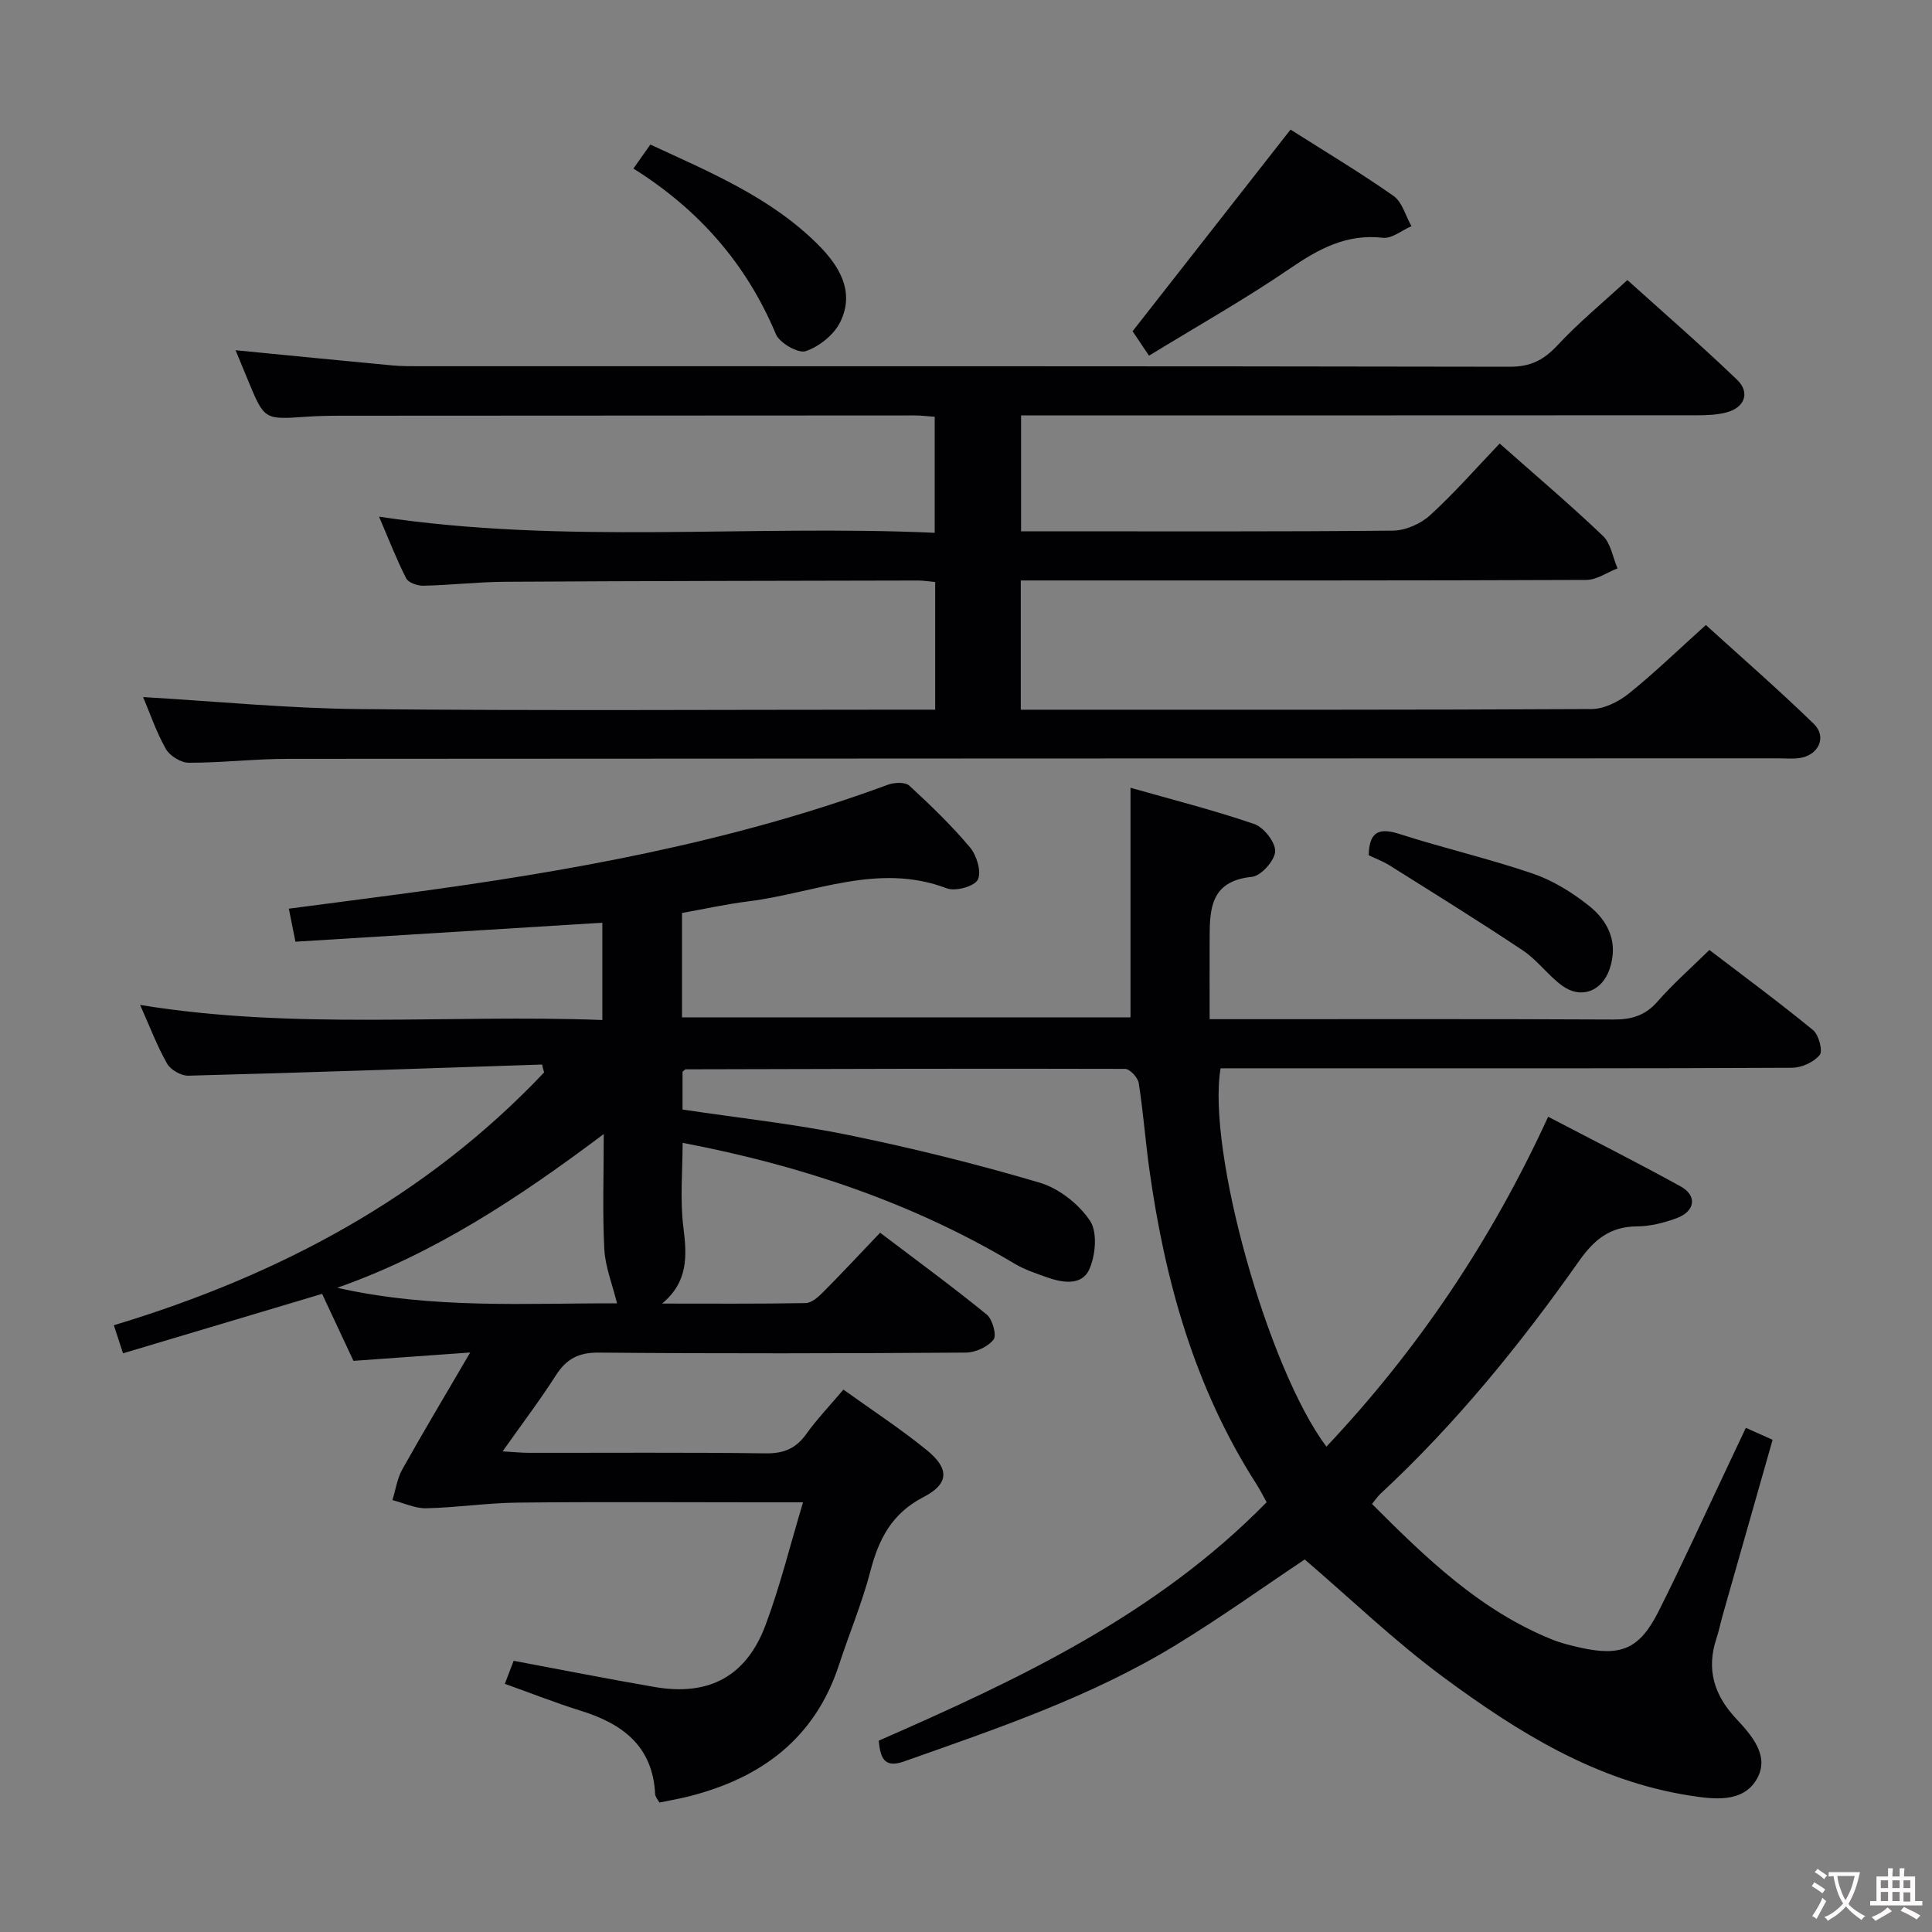<svg enable-background="new 0 0 400 400" viewBox="0 0 400 400" xmlns="http://www.w3.org/2000/svg"><rect x="0" y="0" width="400" height="400" fill="#808080" stroke="none"/><g fill="#010103"><path d="m112.24 220.4c-24.41.81-48.83 1.67-73.24 2.31-1.49.04-3.68-1.21-4.41-2.5-2.11-3.74-3.64-7.81-5.58-12.15 31.93 5.23 63.71 1.92 95.7 3.12 0-6.95 0-13.35 0-20.14-21.12 1.31-42.11 2.6-63.54 3.93-.41-2.06-.82-4.1-1.37-6.84 8.22-1.08 16.2-2.1 24.17-3.17 33.95-4.55 67.56-10.56 99.86-22.49 1.32-.49 3.58-.59 4.43.19 4.41 4.05 8.75 8.24 12.59 12.81 1.38 1.65 2.4 5.07 1.59 6.66-.71 1.4-4.64 2.47-6.42 1.79-14.17-5.41-27.44 1-41.03 2.69-4.59.57-9.12 1.58-13.79 2.41v21.61h92.86c0-15.62 0-31.15 0-47.53 8.29 2.36 17.06 4.58 25.59 7.49 1.99.68 4.44 3.79 4.36 5.68-.09 1.91-2.93 5.08-4.8 5.27-8.89.88-8.75 7.04-8.77 13.36-.02 5.14 0 10.28 0 16.11h6.09c25.83 0 51.67-.06 77.5.07 3.75.02 6.59-.8 9.14-3.72 3.16-3.62 6.81-6.82 10.74-10.68 7.11 5.43 14.44 10.83 21.46 16.59 1.19.97 2.07 4.31 1.38 5.15-1.21 1.49-3.74 2.64-5.73 2.65-31 .16-62 .11-93 .11-8.47 0-16.93 0-25.31 0-2.87 16.87 9.73 62.06 21.91 78.34 19.01-20.18 34.17-42.74 45.91-68.31 9.3 4.86 18.47 9.48 27.44 14.43 3.46 1.91 3.01 5.15-.84 6.57-2.61.96-5.47 1.69-8.23 1.7-5.59.03-8.88 2.78-12 7.21-12.2 17.31-25.54 33.71-41.11 48.17-.59.55-1.04 1.25-1.73 2.09 11.22 11.23 22.43 22.09 37.33 28.08 1.84.74 3.79 1.21 5.73 1.65 8.49 1.91 12.33.33 16.28-7.52 5-9.95 9.6-20.1 14.37-30.16 1.2-2.53 2.39-5.06 3.69-7.81 1.92.86 3.56 1.59 5.54 2.47-3.48 12.22-6.92 24.29-10.35 36.37-.45 1.6-.77 3.23-1.29 4.8-2.1 6.33-.49 11.64 3.99 16.46 3.31 3.56 7.22 7.89 4.29 12.76-2.91 4.83-8.85 4.04-13.75 3.28-19.5-3.03-35.77-13.21-51.18-24.61-9.99-7.39-19.02-16.08-28.58-24.28-8.52 5.68-17.43 12.08-26.77 17.77-17.57 10.71-36.98 17.26-56.26 24.07-4.12 1.45-4.84-.92-5.17-4.32 28.94-12.68 57.4-25.99 80.31-49.37-.64-1.15-1.36-2.59-2.23-3.94-12.7-19.87-18.85-41.97-22.06-65.05-.82-5.92-1.26-11.9-2.19-17.8-.18-1.14-1.84-2.93-2.82-2.93-30.32-.09-60.65.01-90.97.09-.13 0-.27.19-.66.49v7.84c11.55 1.73 23.1 2.97 34.43 5.29 13.3 2.72 26.51 6 39.52 9.85 3.98 1.18 8.1 4.42 10.41 7.88 1.59 2.37 1.16 7.21-.17 10.11-1.58 3.44-5.64 2.73-8.92 1.54-2.18-.79-4.44-1.52-6.42-2.7-21.21-12.68-44.24-20.38-68.83-25.08 0 5.78-.57 11.72.16 17.51.75 5.95 1 11.26-4.41 15.77 9.91 0 19.81.08 29.72-.1 1.24-.02 2.63-1.27 3.63-2.28 3.87-3.89 7.61-7.91 11.79-12.29 7.7 5.84 15.04 11.21 22.08 16.95 1.2.98 2.09 4.3 1.4 5.18-1.18 1.5-3.73 2.67-5.71 2.69-25.33.17-50.67.23-76 0-4.2-.04-6.72 1.3-8.91 4.72-3.29 5.15-7 10.03-11.02 15.73 2.34.14 3.9.3 5.46.3 16.33.02 32.67-.11 49 .11 3.74.05 6.26-.99 8.41-4 2.21-3.1 4.88-5.87 7.69-9.2 5.86 4.22 11.84 8.11 17.33 12.59 4.63 3.79 4.55 6.93-.73 9.65-6.58 3.4-9.28 8.68-11.02 15.37-1.71 6.57-4.38 12.9-6.49 19.37-4.99 15.28-16.14 23.48-31.16 27.26-1.92.48-3.88.82-6.03 1.26-.34-.64-.85-1.18-.88-1.74-.48-9.88-6.68-14.55-15.32-17.24-5.19-1.62-10.26-3.62-15.8-5.6.71-1.84 1.27-3.3 1.83-4.77 10.01 1.87 19.6 3.78 29.23 5.43 11.16 1.92 18.91-2.17 22.9-12.78 3.01-8.01 5.05-16.39 7.78-25.46-4.06 0-6.84 0-9.63 0-16.5 0-33-.12-49.5.06-6.3.07-12.58 1.03-18.88 1.17-2.32.05-4.66-1.09-7-1.69.66-2.14.98-4.47 2.05-6.38 4.36-7.79 8.95-15.45 14.05-24.18-8.61.62-16.12 1.15-24.17 1.73-2.03-4.33-4.19-8.94-6.49-13.87-13.77 4.11-27.38 8.18-41.22 12.31-.61-1.86-1.11-3.38-1.9-5.81 34.07-10.28 64.54-26.41 89.09-52.35-.18-.52-.3-1.07-.42-1.63zm12.76 14.39c-17.67 13.28-35.12 24.78-55.18 31.83 19.75 4.47 39.49 3.16 57.93 3.22-.98-3.97-2.43-7.53-2.63-11.16-.4-7.46-.12-14.95-.12-23.89z"/><path d="m29.63 144.32c15.08.88 29.95 2.35 44.83 2.49 37.66.36 75.32.12 112.98.12h6.18c0-9.02 0-17.58 0-26.43-1.29-.12-2.41-.31-3.53-.31-28.49.06-56.98.09-85.47.26-5.65.03-11.29.69-16.94.82-1.22.03-3.12-.62-3.58-1.52-2.02-3.95-3.62-8.12-5.62-12.78 38.54 5.81 76.65 1.61 115.04 3.34 0-8.22 0-15.93 0-24.02-1.38-.1-2.82-.28-4.26-.28-39.49.01-78.99.03-118.48.06-2.5 0-5 .04-7.49.22-8.55.59-8.55.61-11.89-7.42-.88-2.11-1.75-4.22-2.63-6.36 11.02 1.07 21.7 2.14 32.38 3.14 1.99.19 3.99.17 5.99.17 75.15.01 150.31-.03 225.46.11 4.27.01 7.02-1.39 9.85-4.43 4.29-4.62 9.2-8.66 14.48-13.52 7.09 6.39 15.08 13.33 22.72 20.65 2.73 2.62 1.58 5.72-2.11 6.73-2.04.56-4.27.62-6.41.62-44.5.03-88.99.02-133.48.02-1.97 0-3.95 0-6.25 0v24h5.03c24 0 47.99.1 71.99-.14 2.61-.03 5.74-1.42 7.69-3.21 5.02-4.58 9.52-9.74 14.38-14.82 7.27 6.44 14.51 12.57 21.37 19.11 1.65 1.57 2.05 4.46 3.03 6.74-2.16.83-4.31 2.38-6.47 2.39-36.99.15-73.99.11-110.98.11-1.95 0-3.9 0-6.1 0v26.76h5.19c37.66 0 75.32.06 112.98-.14 2.61-.01 5.61-1.52 7.72-3.21 5.32-4.27 10.23-9.04 15.95-14.19 6.76 6.15 14.74 13.09 22.32 20.44 2.84 2.76.99 6.61-3.03 7.12-1.48.19-3 .04-4.5.04-102.82.02-205.63.03-308.45.11-6.81.01-13.61.82-20.42.81-1.63 0-3.95-1.42-4.76-2.85-2.02-3.59-3.36-7.57-4.71-10.75z"/><path d="m267.19 26.83c7.1 4.51 14.39 8.87 21.32 13.73 1.81 1.27 2.51 4.14 3.71 6.27-1.97.85-4.05 2.61-5.9 2.4-7.53-.86-13.27 2.28-19.23 6.35-9.32 6.37-19.19 11.93-29.2 18.06-1.4-2.07-2.5-3.71-3.4-5.06 10.5-13.4 21.5-27.45 32.7-41.75z"/><path d="m131.14 34.9c1.33-1.89 2.26-3.21 3.51-4.97 12.37 5.73 24.91 10.93 34.71 20.71 4.37 4.37 7.71 9.72 4.6 16.04-1.29 2.63-4.35 5.07-7.14 6.02-1.56.53-5.42-1.69-6.19-3.53-6.1-14.57-15.99-25.82-29.49-34.27z"/><path d="m283.38 177.07c.09-4.75 1.99-5.81 6.34-4.41 9.14 2.94 18.53 5.1 27.6 8.2 4.14 1.41 8.1 3.87 11.56 6.59 4.12 3.24 6.25 7.7 4.36 13.21-1.57 4.58-5.91 6.27-9.83 3.4-2.92-2.14-5.12-5.29-8.12-7.28-9.07-6.06-18.36-11.8-27.6-17.61-1.38-.86-2.95-1.44-4.31-2.1z"/></g><path d="m377.9 391.2c-.2.3-.4.5-.6.8-.7-.6-1.4-1-2.2-1.5.2-.3.4-.5.5-.8.6.4 1.4.8 2.3 1.5zm-1.8 6.1c-.2-.2-.5-.4-.9-.6.4-.6.8-1.2 1.2-1.9s.7-1.3.9-1.9c.3.3.5.5.8.7-.7 1.3-1.4 2.6-2 3.7zm2.2-9c-.3.3-.5.5-.6.8-.6-.6-1.3-1.1-2-1.5.3-.3.5-.5.6-.7.6.5 1.3.9 2 1.4zm.3.2v-.9h2 4.5c-.3 1.3-.6 2.5-1 3.6s-.9 2.1-1.4 3c.4.5 1 1 1.6 1.4s1.2.8 1.9 1.1c-.3.2-.5.4-.8.8-.4-.3-1-.7-1.6-1.2s-1.2-1.1-1.6-1.6c-.5.6-1.1 1.1-1.7 1.6s-1.4.9-2.1 1.4c-.1-.3-.3-.5-.7-.8.6-.2 1.2-.5 1.9-1s1.4-1.1 2-1.8c-.5-.8-.9-1.6-1.2-2.5s-.6-2-.8-3.2c-.4.1-.7.1-1 .1zm2.5 2.7c.3 1 .7 1.7 1 2.2.3-.5.6-1.1 1-2s.6-1.9.9-3h-3.2-.4c.1.9.3 1.8.7 2.8z" fill="#fcfafa"/><path d="m396.5 388.5v1.5 3.6h1.5v.9c-.4 0-1 0-1.7 0h-7.9c-.5 0-.9 0-1.2 0v-.9h1.3v-3.5c0-.7 0-1.2 0-1.6h2.4c0-.8 0-1.4 0-1.7h1c0 .3-.1.8-.1 1.7h1.5c0-.8 0-1.4 0-1.7h1c0 .3-.1.9-.1 1.7zm-8.2 9.2c-.2-.3-.5-.5-.8-.8.8-.3 1.4-.6 1.9-.9s1-.7 1.4-1.1c.3.3.6.5.9.8-1.6 1-2.8 1.6-3.4 2zm2.6-6.8v-1.6h-1.5v1.6zm0 2.7v-1.9h-1.5v1.9zm2.4-2.7v-1.6h-1.5v1.6zm0 2.7v-1.9h-1.5v1.9zm.2 2 .7-.8c.4.2.9.5 1.6.8s1.3.7 1.8 1c-.3.3-.5.5-.8.8-.4-.3-1.5-1-3.3-1.8zm2-4.7v-1.6h-1.4v1.6zm0 2.8v-1.9h-1.4v1.9z" fill="#fcfafa"/></svg>